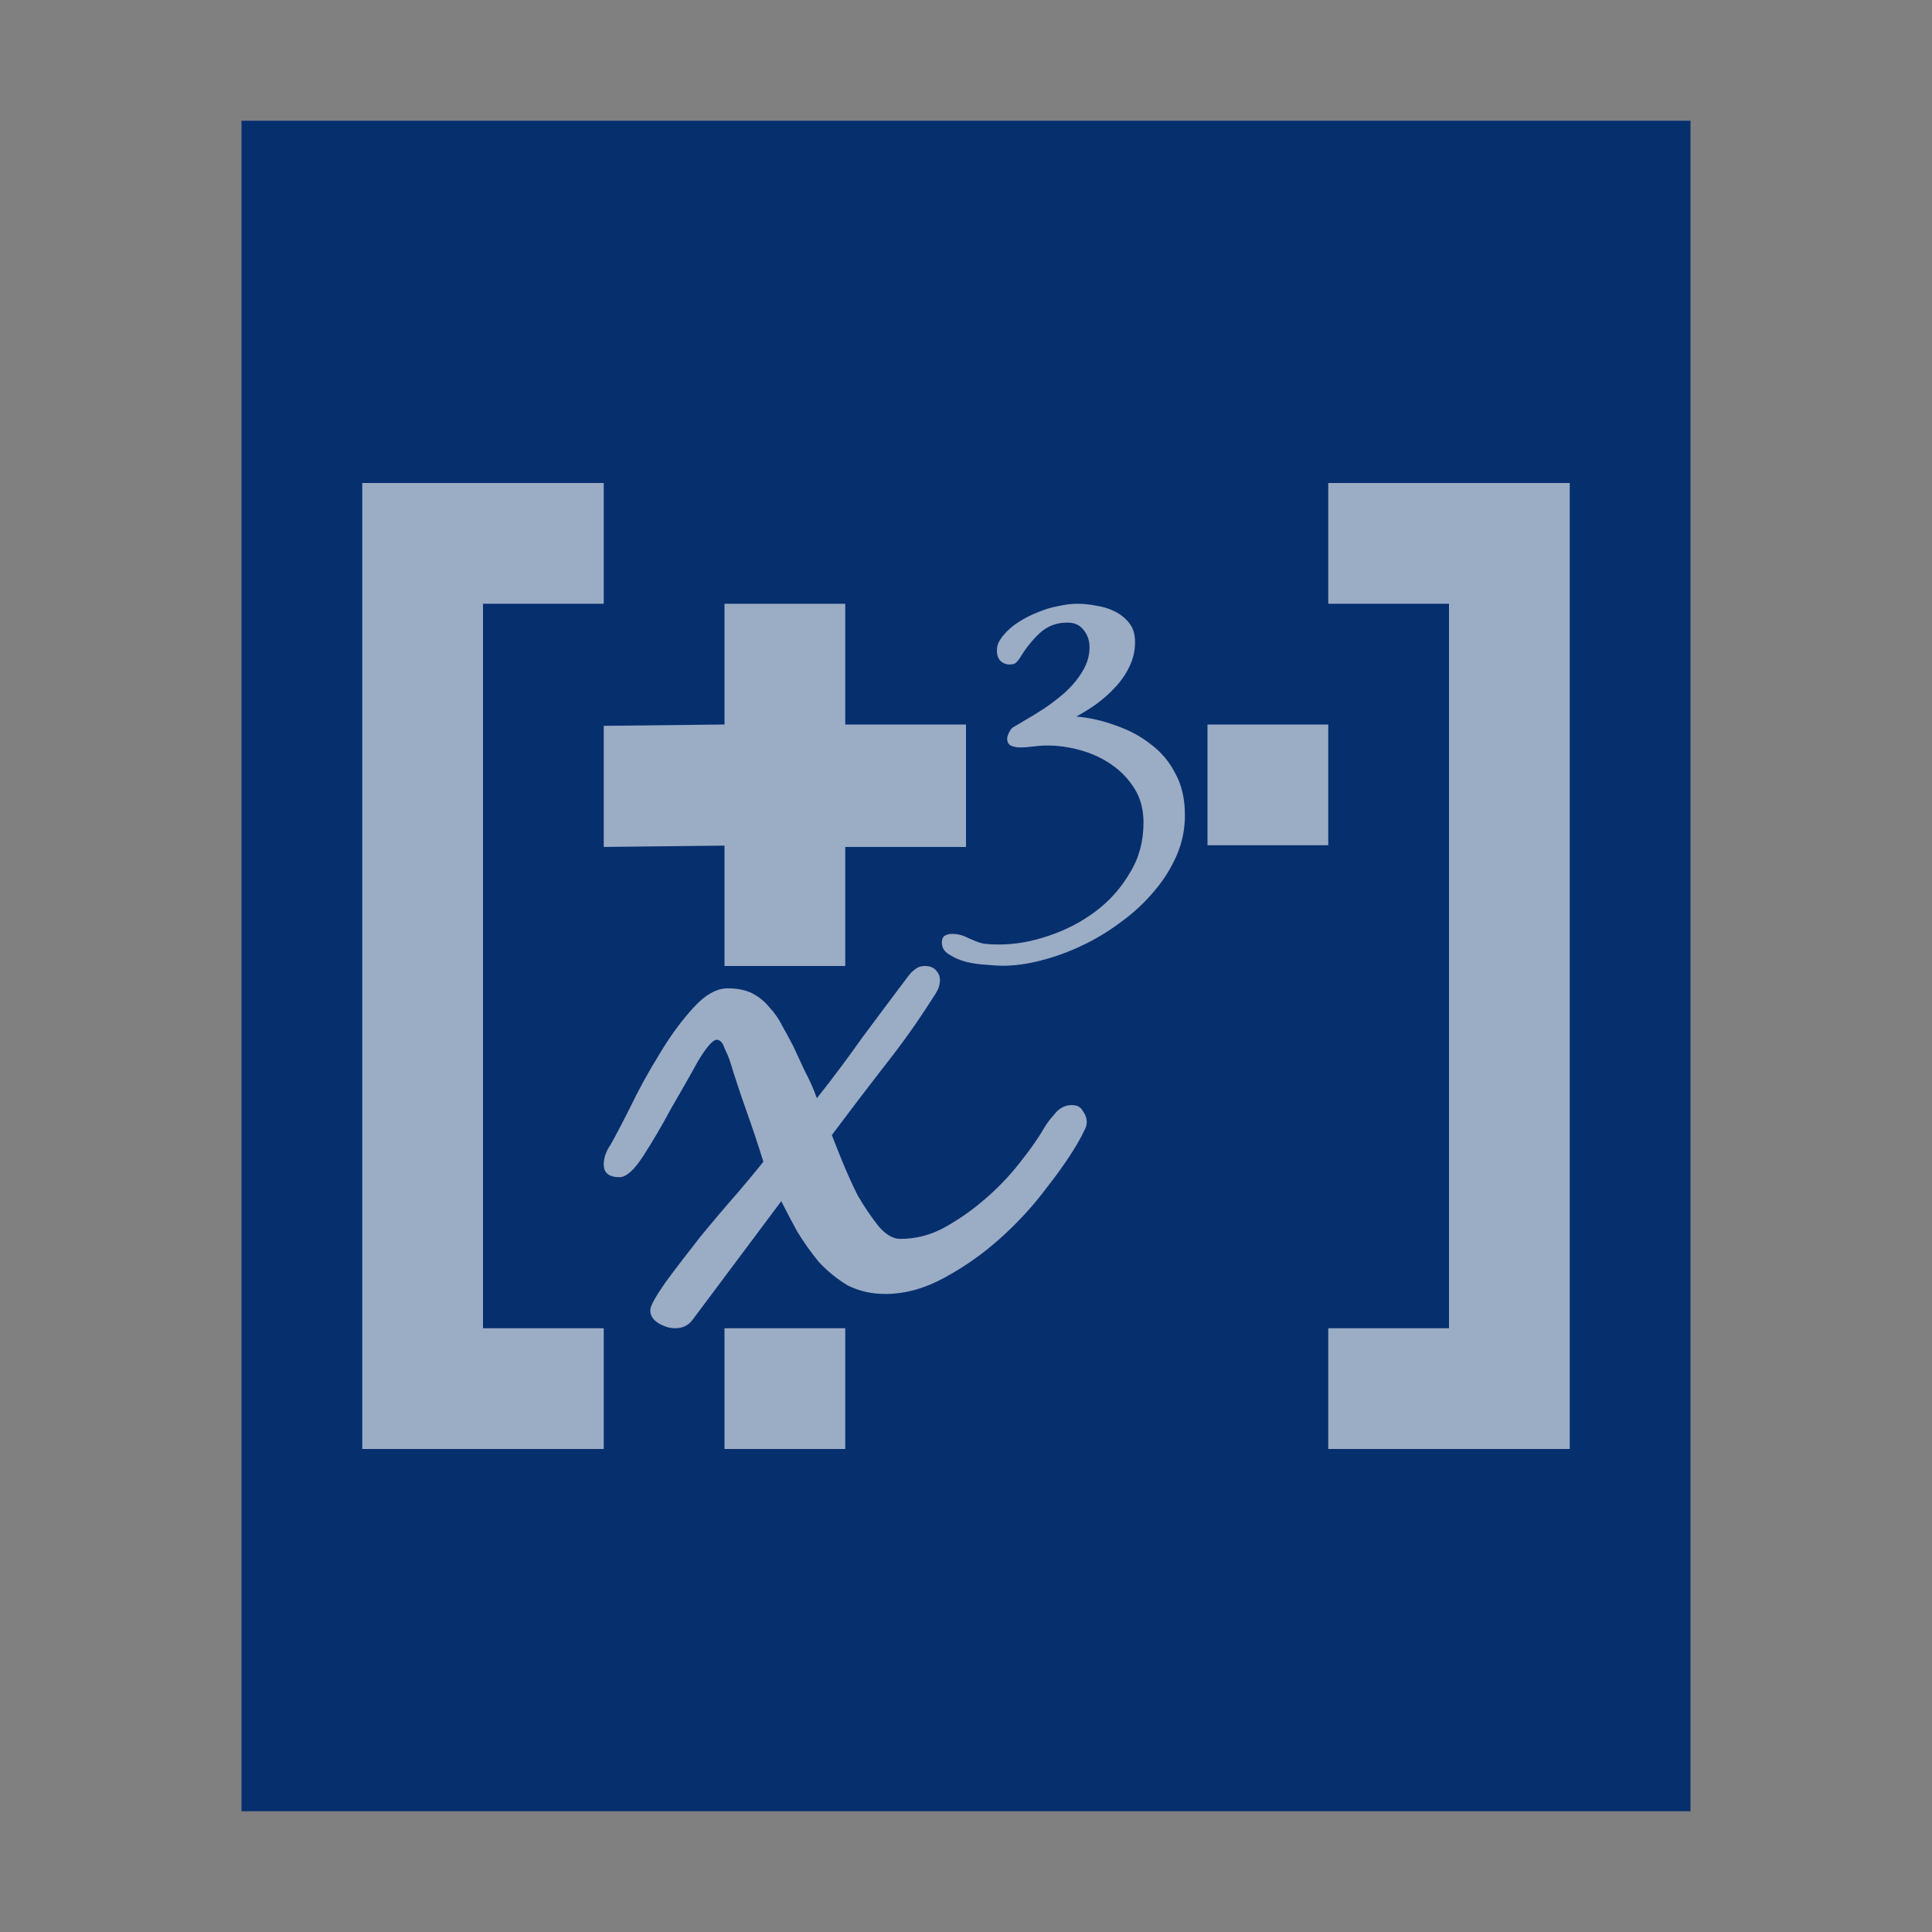 <svg xmlns="http://www.w3.org/2000/svg" width="16" height="16" viewBox="0 0 16 16">
  <rect x="0" y="0" width="16" height="16" fill="#808080" stroke="none"/>
  <g fill="none" fill-rule="evenodd">
    <polygon fill="#062F6E" points="0 14 0 0 12 0 12 14" transform="translate(2 1)"/>
    <path fill="#FFF" fill-opacity=".6" d="M3,12 L5,12 L5,11 L4,11 L4,5 L5,5 L5,4 L3,4 L3,12 Z M13,12 L11,12 L11,11 L12,11 L12,5 L11,5 L11,4 L13,4 L13,12 Z M6,6 L5,6.011 L5,7.014 L6,7.003 L6,8 L7,8 L7,7.014 L8,7.014 L8,6 L7,6 L7,5 L6,5 L6,6 Z M8.762,5.02 C8.705,5.03 8.648,5.048 8.591,5.072 C8.537,5.093 8.485,5.12 8.435,5.152 C8.389,5.181 8.348,5.216 8.314,5.256 C8.296,5.277 8.282,5.298 8.271,5.319 C8.261,5.338 8.256,5.362 8.256,5.391 C8.256,5.423 8.265,5.45 8.283,5.471 C8.304,5.492 8.33,5.503 8.361,5.503 C8.387,5.503 8.405,5.498 8.415,5.487 C8.428,5.474 8.442,5.457 8.455,5.435 C8.499,5.363 8.551,5.299 8.61,5.244 C8.673,5.185 8.749,5.156 8.84,5.156 C8.897,5.156 8.941,5.175 8.972,5.215 C9.006,5.255 9.023,5.304 9.023,5.36 C9.023,5.429 9.004,5.495 8.965,5.559 C8.929,5.62 8.881,5.678 8.824,5.731 C8.767,5.781 8.707,5.828 8.642,5.871 C8.577,5.913 8.518,5.949 8.466,5.978 C8.435,5.997 8.41,6.011 8.392,6.022 C8.374,6.032 8.358,6.057 8.345,6.094 C8.343,6.1 8.341,6.107 8.341,6.118 C8.341,6.147 8.353,6.167 8.376,6.177 C8.4,6.185 8.422,6.19 8.443,6.19 C8.482,6.19 8.52,6.187 8.556,6.182 C8.595,6.177 8.633,6.174 8.672,6.174 C8.763,6.174 8.856,6.187 8.949,6.213 C9.045,6.24 9.131,6.28 9.206,6.333 C9.284,6.386 9.347,6.453 9.397,6.533 C9.446,6.613 9.47,6.706 9.47,6.813 C9.47,6.967 9.433,7.105 9.358,7.227 C9.285,7.352 9.19,7.46 9.074,7.547 C8.957,7.635 8.827,7.702 8.684,7.75 C8.544,7.798 8.406,7.822 8.271,7.822 C8.238,7.822 8.205,7.821 8.174,7.818 C8.143,7.816 8.112,7.808 8.081,7.795 C8.047,7.781 8.015,7.767 7.987,7.754 C7.956,7.741 7.922,7.734 7.886,7.734 C7.862,7.734 7.843,7.739 7.828,7.747 C7.809,7.757 7.8,7.777 7.8,7.806 C7.8,7.849 7.821,7.882 7.863,7.906 C7.904,7.933 7.952,7.953 8.006,7.967 C8.061,7.98 8.116,7.987 8.17,7.99 C8.227,7.995 8.271,7.998 8.299,7.998 C8.4,7.998 8.507,7.984 8.621,7.954 C8.736,7.925 8.849,7.884 8.96,7.831 C9.075,7.777 9.182,7.712 9.284,7.635 C9.387,7.561 9.478,7.476 9.556,7.383 C9.634,7.293 9.696,7.194 9.743,7.088 C9.79,6.981 9.813,6.869 9.813,6.752 C9.813,6.619 9.788,6.505 9.736,6.41 C9.686,6.311 9.619,6.23 9.533,6.166 C9.45,6.099 9.354,6.048 9.245,6.01 C9.138,5.97 9.028,5.944 8.914,5.934 C8.969,5.904 9.024,5.87 9.081,5.83 C9.138,5.787 9.191,5.741 9.237,5.69 C9.287,5.637 9.325,5.58 9.354,5.519 C9.385,5.455 9.4,5.388 9.4,5.319 C9.4,5.255 9.385,5.203 9.354,5.163 C9.322,5.121 9.282,5.088 9.233,5.064 C9.186,5.04 9.134,5.024 9.077,5.016 C9.023,5.005 8.971,5 8.922,5 C8.872,5 8.819,5.007 8.762,5.02 Z M10,7 L11,7 L11,6 L10,6 L10,7 Z M7.578,8.028 C7.556,8.043 7.538,8.062 7.521,8.085 C7.396,8.251 7.269,8.42 7.143,8.59 C7.022,8.761 6.897,8.929 6.765,9.095 C6.738,9.019 6.705,8.945 6.667,8.874 L6.568,8.661 C6.541,8.609 6.511,8.554 6.479,8.497 C6.451,8.44 6.415,8.388 6.371,8.341 C6.333,8.294 6.286,8.256 6.231,8.227 C6.176,8.199 6.109,8.185 6.027,8.185 C5.933,8.185 5.837,8.24 5.739,8.349 C5.64,8.458 5.547,8.585 5.46,8.732 C5.372,8.874 5.292,9.019 5.221,9.166 C5.15,9.308 5.095,9.412 5.057,9.479 C5.018,9.536 5,9.59 5,9.643 C5,9.714 5.044,9.749 5.131,9.749 C5.186,9.749 5.252,9.69 5.328,9.572 C5.405,9.453 5.481,9.323 5.558,9.18 C5.64,9.038 5.715,8.908 5.78,8.789 C5.851,8.671 5.903,8.611 5.936,8.611 C5.963,8.611 5.985,8.635 6.001,8.682 C6.023,8.729 6.037,8.762 6.043,8.781 C6.087,8.924 6.133,9.064 6.182,9.201 C6.231,9.339 6.278,9.479 6.322,9.621 C6.289,9.663 6.22,9.747 6.116,9.87 C6.012,9.988 5.906,10.113 5.797,10.246 C5.693,10.379 5.596,10.504 5.509,10.623 C5.427,10.741 5.385,10.817 5.385,10.85 C5.385,10.893 5.407,10.929 5.451,10.957 C5.5,10.986 5.547,11 5.591,11 C5.651,11 5.698,10.978 5.731,10.936 L6.47,9.948 C6.508,10.023 6.552,10.107 6.601,10.197 C6.656,10.287 6.716,10.372 6.782,10.452 C6.853,10.528 6.933,10.593 7.02,10.645 C7.113,10.692 7.217,10.716 7.332,10.716 C7.496,10.716 7.66,10.67 7.824,10.58 C7.989,10.49 8.143,10.382 8.285,10.254 C8.433,10.121 8.561,9.981 8.67,9.834 C8.785,9.687 8.876,9.555 8.942,9.436 C8.953,9.417 8.964,9.395 8.975,9.372 C8.991,9.343 9,9.318 9,9.294 C9,9.261 8.989,9.23 8.967,9.201 C8.951,9.168 8.92,9.152 8.876,9.152 C8.822,9.152 8.774,9.176 8.736,9.223 C8.698,9.266 8.668,9.305 8.646,9.343 C8.597,9.428 8.528,9.526 8.441,9.635 C8.359,9.739 8.264,9.839 8.154,9.933 C8.05,10.023 7.937,10.102 7.817,10.168 C7.702,10.23 7.582,10.26 7.456,10.26 C7.396,10.26 7.335,10.225 7.275,10.154 C7.215,10.078 7.157,9.993 7.102,9.898 C7.053,9.799 7.009,9.701 6.971,9.607 C6.933,9.512 6.905,9.443 6.889,9.4 C7.031,9.21 7.173,9.024 7.316,8.839 C7.463,8.655 7.6,8.462 7.726,8.263 C7.742,8.24 7.757,8.216 7.768,8.192 C7.779,8.169 7.784,8.142 7.784,8.114 C7.784,8.085 7.773,8.059 7.751,8.035 C7.729,8.011 7.699,8 7.66,8 C7.628,8 7.6,8.009 7.578,8.028 Z M6,12 L7,12 L7,11 L6,11 L6,12 Z"/>
  </g>
</svg>
